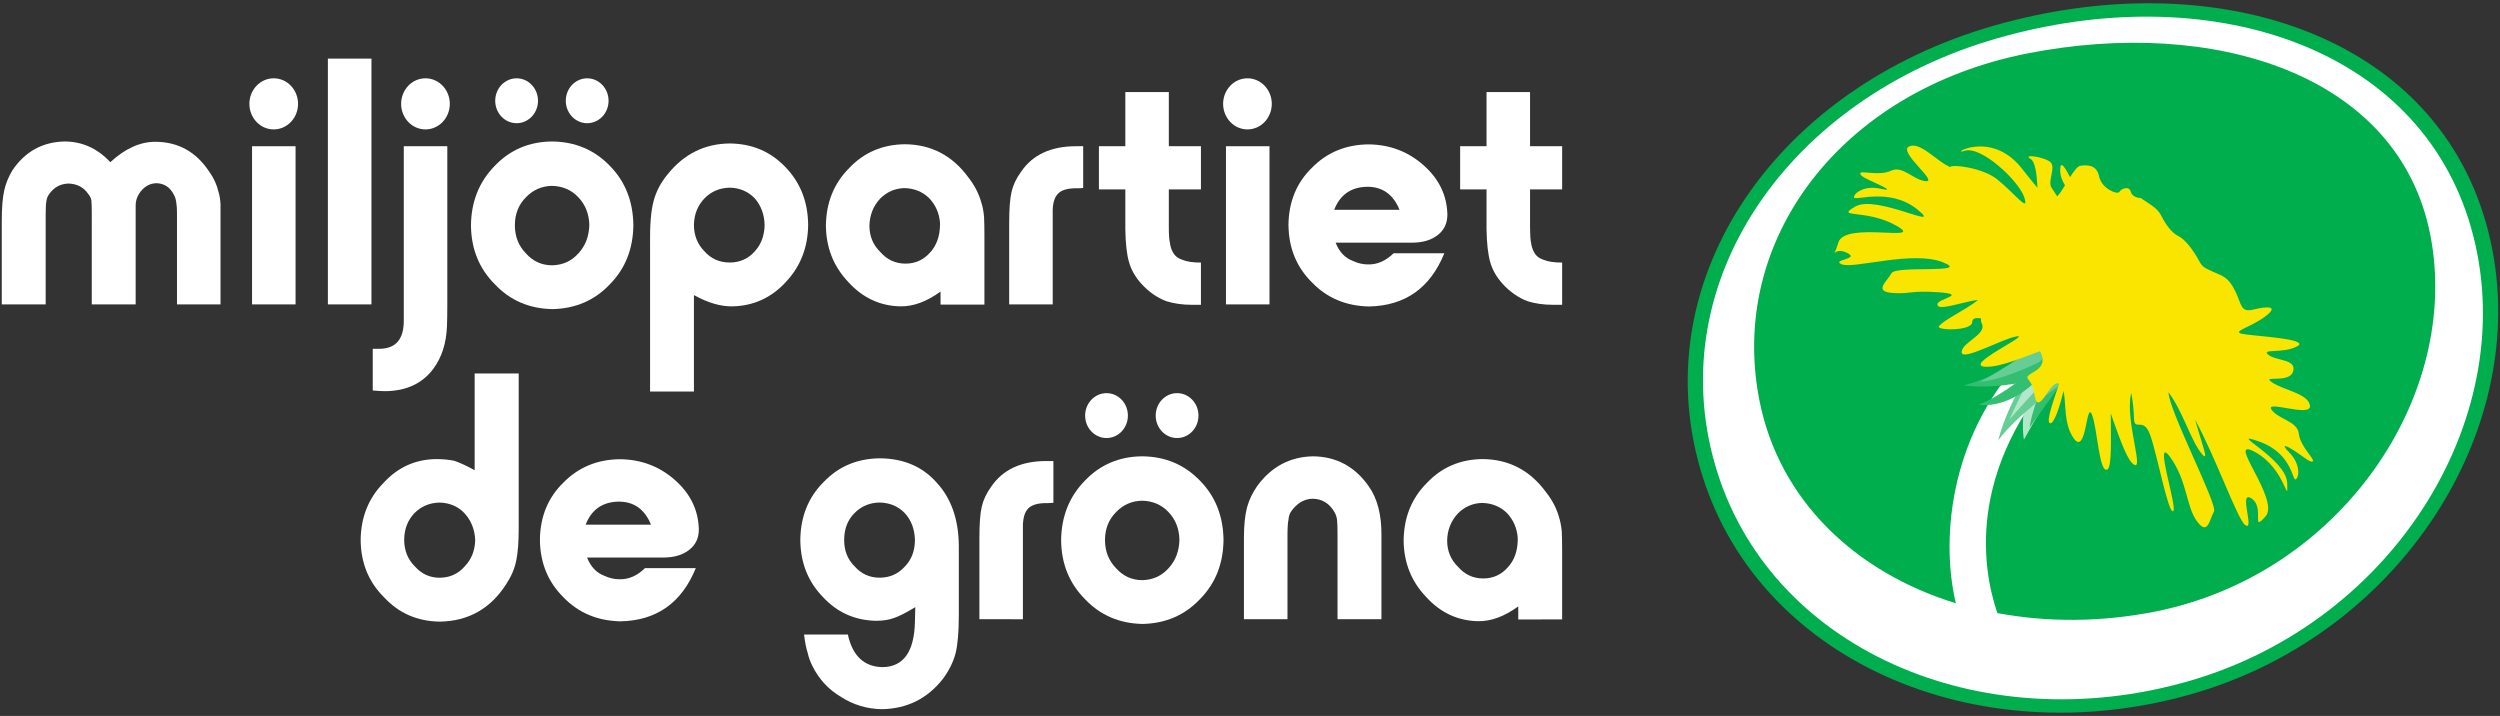 <?xml version="1.0" encoding="utf-8"?>
<!-- Generator: Adobe Illustrator 16.0.0, SVG Export Plug-In . SVG Version: 6.00 Build 0)  -->
<!DOCTYPE svg PUBLIC "-//W3C//DTD SVG 1.1//EN" "http://www.w3.org/Graphics/SVG/1.1/DTD/svg11.dtd">
<svg version="1.1" id="Lager_1" xmlns="http://www.w3.org/2000/svg" xmlns:xlink="http://www.w3.org/1999/xlink" x="0px" y="0px"
	 width="426px" height="122px" viewBox="0 0 426 122" enable-background="new 0 0 426 122" xml:space="preserve">
<rect x="0" y="0" width="426" height="122" fill="#333333" stroke="none"/>
<g>
	<path fill="#00AE4D" d="M423.579,37.881c9.324,32.568-13.09,69.769-50.064,80.371c-36.96,10.578-74.476-5.895-83.817-38.449
		c-9.322-32.556,13.096-64.843,50.057-75.432C376.726-6.219,414.258,5.35,423.579,37.881z"/>
	<g>
		<path fill="#FFFFFF" d="M421.063,38.77c-8.979-31.322-45.099-42.451-80.665-32.264C304.82,16.697,283.247,47.783,292.221,79.1
			c8.962,31.341,45.08,47.18,80.664,36.986C408.463,105.898,430.021,70.086,421.063,38.77z M367.125,104.235
			c-9.259,1.823-18.368,1.8-26.776,0.234c-2.709-7.956-5.528-25.897,13.459-44.999l-7.896,0.346
			c-13.454,13.244-15.37,31.503-12.634,42.98c-17.073-5.255-30.114-17.5-33.475-34.588c-5.388-27.33,13.892-52.846,45.691-59.108
			c31.812-6.247,63.239,3.536,68.621,30.878C419.492,67.3,398.929,97.977,367.125,104.235z"/>
		<g>
			<g>
				<path fill="#B2E7CA" d="M356.864,57.201c-6.685,7.762-11.991,17.729-11.991,17.729s-1.86-9.46,6.723-20.69"/>
				<path fill="#33BE71" d="M353.242,62.375c-0.962,1.647-7.406,10.455-7.406,10.455s0.75-5.513,4.432-10.915"/>
			</g>
			<g>
				<g>
					<path fill="#66CE94" d="M351.044,57.056c-8.271,8.089-10.561,17.999-10.561,17.999s4.085-6.049,17.616-13.986"/>
				</g>
				<path fill="#B2E7CA" d="M347.596,61.773c-1.974,2.438-5.175,9.695-5.175,9.695s4.713-5.445,7.879-8.367"/>
			</g>
			<g>
				<path fill="#33BE71" d="M351.666,55.649c-8.279,8.078-17.036,10.012-17.036,10.012s10.557,1.923,24.087-6.007"/>
				<path fill="#66CE94" d="M349.121,60.904c-8.201,4.158-11.718,4.143-11.718,4.143s5.412-2.865,9.516-6.177"/>
			</g>
			<path fill="#33BE71" d="M348.971,60.127c-5.774,6.623-11.778,8.844-11.778,8.844s5.335,1.037,10.712-5.076"/>
		</g>
		<path fill="#F9E500" d="M391.722,73.91c-0.249-2.189-3.454-2.406-4.662-4.112c-1.195-1.71,6.771,1.409,6.556-0.653
			c-0.212-2.062-4.461-2.637-6.444-3.98c-1.984-1.35,2.927,0.284,3.572-1.871c0.643-2.154-2.898-1.756-4.219-2.843
			c-1.332-1.101,2.581-0.142,4.926-1.446c2.354-1.312-7.714-1.732-9.438-2.127c-1.72-0.403,1.401-1.053,3.944-2.926
			c2.543-1.887,0.317-1.771-1.944-1.211c-2.264,0.54-1.974-0.777-3.137-3.156c-1.182-2.377-2.02-2.502-3.857-3.314
			c-1.814-0.815-1.772-0.905-2.523-2.223c-0.729-1.334-2.142-3.283-3.313-3.83c-1.174-0.561-2.175-2.037-2.822-3.313
			c-0.65-1.276-1.264-1.624-3.587-3.168c0,0-1.386,0.008-1.686-1.071c-0.311-1.088-1.672-0.488-1.959,0.039
			c-0.301,0.516-3.008-0.557-3.438-2.635c-0.427-2.07-2.084-1.979-3.205-1.82c-0.491,0.078-1.11,0.928-1.744,1.929
			c-0.82-1.526-1.648-2.995-1.683-1.302c-0.029,1.217,0.447,2.083,0.813,2.707c-0.483,0.799-0.942,1.512-1.325,1.869
			c-0.304-0.471-0.64-1-0.951-1.445c-0.753-1.053,0.743-3.416-0.161-4.337c-0.92-0.933-4.976-1.497-3.441-0.601
			c0.827,0.47,1.08,2.65,1.192,4.941c-0.684-0.814-1.521-1.859-2.679-3.32c-5.315-6.783-12.562-2.064-9.747-2.994
			c2.812-0.92,9.252,5.113,10.177,7.928c0.927,2.805-1.665-0.717-4.673-3.113c-2.374-1.874-7.554-2.613-8.057-2.023l-0.136-0.15
			c-2.185-0.967-4.919-4.288-6.786-3.373c-1.86,0.908,4.987,6.025,2.909,5.904c-2.095-0.125-3.949-2.736-5.957-1.782
			c-2.01,0.944-5.087-0.062-5.231,0.414c-0.147,0.499,1.177,1.011,2.617,1.7c1.458,0.671,3.141,1.475,0.716,0.938
			c-2.435-0.536-4.3,0.581-4.429,1.441c-0.117,0.844,5.966-1.783,10.775,2.085c4.808,3.891-6.882-2.563-10.527-0.484
			c-3.635,2.104,1.795,0.326,6.993,3.283c5.191,2.963-8.765-0.85-9.888,2.846c-1.123,3.721-1.159,0.562,1.375,1.727
			c2.552,1.172-2.734,1.176-0.807,1.997c1.926,0.838,12.063-2.385,17.197-0.361c5.138,2.027-7.969,0.489-8.728,1.888
			c-0.766,1.406-3.061,3.09,0.102,3.351c3.142,0.247,2.995-0.469,8.01-0.106c5.032,0.377-0.34,1.103-0.274,2.049
			c0.048,0.938,2.047,0.286,5.681-0.551c0.539-0.123,0.921-0.16,1.231-0.166c-2.247,1.741-5.779,3.335-6.642,4.438
			c-0.613,0.763,5.638,0.856,5.649-0.678c0-0.702,0.685-0.793,1.517-0.629c-0.045,0.279-0.023,0.553,0.106,0.811
			c0.992,1.914-3.387,3.223-3.416,4.914c-0.009,1.686,7.1-2.375,9.433-2.691c2.329-0.309-9.286,4.996-5.411,5.186
			c2.569,0.125,6.442-1.637,9.324-2.654c0.606,1.069,0.85,2.41-0.873,3.429c-2.563,1.513-0.542,0.681-0.111,3.724
			c0.661,4.625,2.681-2.479,4.249-1.605c-0.828,2.521-2.356,6.59-1.531,6.73c0.649,0.125,1.599-2.617,2.274-5.479
			c0.495,1.971-0.037,5.479,1.71,8.012c2.2,3.18,2.138-6.221,3.102-4.086c0.959,2.154,1.26,10.327,2.688,9.412
			c0.759-0.48,0.572-5.203,0.557-9.526c1.275,3.62,2.6,7.475,3.661,8.481c2.364,2.242-1.272-7.201-0.211-11.773
			c0.017-0.053,0.028-0.117,0.048-0.166c0.292,1.516,0.427,3.139,0.452,4.209c0.041,2.539,1.625-0.456,2.821,3.078
			c1.214,3.551,3.042,13.282,3.862,12.826c0.819-0.438-3.477-13.291-0.514-9.215c2.949,4.078,2.695,8.393,4.571,10.938
			c1.878,2.551,2.112-0.297,2.899-1.675c0.664-1.161-7.689-17.172-7.753-20.306c2.485,3.292,3.815,8.293,5.695,10.513
			c1.309,1.554,0.021-1.669-1.168-5.847c3.606,6.621,7.252,17.053,8.545,17.953c1.725,1.215-1.247-6.074,1.079-4.525
			c2.335,1.535-0.174,5.951,2.387,3.055c2.557-2.892-7.052-13.826-1.8-10.975c5.249,2.861,5.634,9.477,5.493,5.277
			c-0.157-4.195-10.642-9.114-4.821-7.074c5.835,2.036,5.661,6.98,6.309,6.434c0.657-0.545,0.641-2.727-1.098-4.51
			c-1.733-1.782-0.39-1.138,0.951-0.264c1.337,0.859,2.698,2.09,3.031,1.713C394.445,78.197,391.97,76.115,391.722,73.91z"/>
	</g>
	<g>
		<path fill="#FFFFFF" d="M30.159,51.869v-15.51c0-1.547-0.176-2.609-0.536-3.182c-0.636-1.268-1.641-1.926-2.98-1.96
			c-1.22,0.034-2.21,0.647-2.968,1.833c-0.371,0.618-0.559,1.255-0.559,1.933v1.441v15.444h-7.478V36.425
			c0-1.09-0.025-1.83-0.063-2.233c-0.048-0.389-0.225-0.771-0.541-1.141c-0.783-1.141-1.901-1.731-3.357-1.775
			c-1.396,0.044-2.502,0.646-3.326,1.84c-0.251,0.364-0.396,0.744-0.439,1.133c-0.083,0.371-0.128,1.115-0.128,2.236v15.385H0.301
			V37.672c0-2.244,0.138-3.982,0.419-5.209C0.973,31.3,1.44,30.154,2.11,29.027c2.162-3.201,5.12-4.834,8.884-4.919
			c3.001,0,5.608,1.173,7.808,3.526c2.546-2.354,5.14-3.506,7.778-3.471c3.799,0.041,6.803,1.706,8.997,4.979
			c0.815,1.119,1.356,2.285,1.64,3.49c0.195,0.633,0.317,1.352,0.359,2.154c0,0.837,0,1.816,0,2.938v14.144H30.159z"/>
		<path fill="#FFFFFF" d="M50.364,51.869H42.95V24.918h7.414V51.869z"/>
		<path fill="#FFFFFF" d="M55.871,51.869V9.988h7.425v41.881H55.871z"/>
		<path fill="#FFFFFF" d="M63.517,59.437c0.377,0,0.701,0,0.982,0c2.906,0.041,4.344-1.595,4.306-4.897v-2.52V24.911h7.417v26.882
			c0,1.588-0.018,2.875-0.058,3.828c-0.122,2.887-0.892,5.285-2.315,7.205c-1.861,2.512-4.592,3.795-8.193,3.829
			c-0.5,0-1.205-0.034-2.139-0.117V59.437z"/>
		<path fill="#FFFFFF" d="M107.925,38.377c-0.047,4.05-1.378,7.405-4.014,10.072c-2.59,2.738-5.855,4.146-9.794,4.223
			c-3.935-0.076-7.2-1.484-9.794-4.229c-2.678-2.68-4.031-6.016-4.07-10.023c0.039-4.066,1.393-7.459,4.07-10.176
			c2.594-2.719,5.838-4.1,9.735-4.136c3.939,0.036,7.224,1.421,9.853,4.144C106.547,30.928,107.878,34.306,107.925,38.377z
			 M100.421,38.318c-0.047-1.875-0.674-3.447-1.877-4.711c-1.182-1.252-2.688-1.895-4.508-1.936
			c-1.732,0.041-3.205,0.684-4.409,1.936c-1.257,1.264-1.892,2.85-1.892,4.77c0,1.926,0.635,3.529,1.892,4.811
			c1.204,1.348,2.701,2.021,4.478,2.021c1.816-0.047,3.32-0.735,4.499-2.081C99.774,41.837,100.374,40.234,100.421,38.318z"/>
		<path fill="#FFFFFF" d="M110.769,41.656c-0.043-3.295,0.158-5.748,0.598-7.361c0.415-1.626,1.221-3.179,2.436-4.639
			c2.771-3.428,6.287-5.172,10.547-5.21c3.801,0.038,6.958,1.376,9.473,4.011c2.55,2.633,3.848,5.912,3.886,9.85
			c-0.038,3.848-1.3,7.078-3.771,9.713c-2.478,2.711-5.513,4.1-9.119,4.182c-1.977,0.046-4.174-0.59-6.572-1.922v16.435h-7.477
			V41.656z M118.245,38.299c0,1.793,0.592,3.283,1.756,4.483c1.125,1.3,2.576,1.95,4.348,1.95c1.738,0,3.18-0.65,4.31-1.95
			c1.042-1.155,1.597-2.63,1.632-4.421c-0.035-1.793-0.603-3.32-1.69-4.578c-1.133-1.164-2.557-1.764-4.252-1.805
			c-1.709,0.041-3.137,0.641-4.286,1.805C118.892,34.998,118.286,36.511,118.245,38.299z"/>
		<path fill="#FFFFFF" d="M160.27,51.901v-2.22c-2.364,1.721-4.651,2.565-6.892,2.52c-3.443-0.082-6.384-1.455-8.812-4.131
			c-2.521-2.635-3.785-5.834-3.832-9.6c0.047-3.949,1.358-7.211,3.952-9.812c2.518-2.676,5.683-4.038,9.509-4.078
			c4.486,0.04,8.096,1.925,10.809,5.643c1.051,1.346,1.783,2.758,2.197,4.225c0.25,0.764,0.402,1.598,0.483,2.518
			c0.041,0.921,0.06,1.971,0.06,3.133v11.804H160.27z M160.177,37.998c-0.117-1.658-0.746-3.074-1.869-4.258
			c-1.128-1.08-2.531-1.648-4.191-1.689c-1.617,0.041-3.004,0.653-4.156,1.809c-1.166,1.268-1.766,2.802-1.812,4.594
			c0,1.8,0.627,3.3,1.877,4.509c1.15,1.308,2.566,1.958,4.276,1.958c1.692,0,3.11-0.65,4.245-1.958
			c1.044-1.165,1.588-2.688,1.631-4.569C160.177,38.277,160.177,38.143,160.177,37.998z"/>
		<path fill="#FFFFFF" d="M171.964,51.869V38.037c0-2.445,0.142-4.254,0.416-5.395c0.263-1.117,0.793-2.256,1.611-3.375
			c1.971-2.902,5.096-4.35,9.362-4.35c0.282,0,0.683,0,1.221,0v7.109c-0.378,0.042-0.684,0.059-0.925,0.059
			c-1.595-0.041-2.713,0.255-3.336,0.887c-0.664,0.658-0.977,1.781-0.932,3.378v15.519H171.964z"/>
		<path fill="#FFFFFF" d="M204.64,51.939c-0.559,0-1.062,0-1.512,0c-1.629,0-3.084-0.209-4.37-0.609
			c-1.582-0.6-3.008-1.587-4.271-2.982c-1.052-1.161-1.748-2.407-2.11-3.716c-0.373-1.282-0.582-3.149-0.62-5.581v-2.059v-4.722
			h-4.502v-7.353h4.502v-9.229h7.411v9.229h5.473v7.353h-5.473v5.401v1.076c0,1.215,0.059,2.094,0.188,2.646
			c0.073,0.592,0.243,1.12,0.493,1.567c0.332,0.632,0.868,1.069,1.643,1.315c0.728,0.309,1.781,0.467,3.148,0.467V51.939z"/>
		<path fill="#FFFFFF" d="M216.321,51.869h-7.416V24.918h7.416V51.869z"/>
		<path fill="#FFFFFF" d="M266.187,51.939c-0.551,0-1.057,0-1.521,0c-1.614,0-3.075-0.209-4.361-0.609
			c-1.576-0.6-3.006-1.587-4.273-2.982c-1.044-1.161-1.751-2.407-2.104-3.716c-0.371-1.282-0.58-3.149-0.622-5.581v-2.059v-4.722
			h-4.498v-7.353h4.498v-9.229h7.415v9.229h5.468v7.353h-5.468v5.401v1.076c0,1.215,0.053,2.094,0.176,2.646
			c0.079,0.592,0.251,1.12,0.506,1.567c0.317,0.632,0.868,1.069,1.638,1.315c0.731,0.309,1.775,0.467,3.148,0.467V51.939z"/>
		<ellipse fill="#FFFFFF" cx="46.642" cy="17.697" rx="4.146" ry="4.354"/>
		<ellipse fill="#FFFFFF" cx="212.566" cy="17.697" rx="4.146" ry="4.354"/>
		<ellipse fill="#FFFFFF" cx="72.5" cy="17.697" rx="4.147" ry="4.354"/>
		<path fill="#FFFFFF" d="M91.675,17.172c0,2.11-1.633,3.822-3.645,3.822s-3.644-1.712-3.644-3.822c0-2.115,1.632-3.827,3.644-3.827
			S91.675,15.057,91.675,17.172z"/>
		<path fill="#FFFFFF" d="M103.7,17.172c0,2.11-1.633,3.822-3.645,3.822c-2.014,0-3.645-1.712-3.645-3.822
			c0-2.115,1.631-3.827,3.645-3.827C102.067,13.345,103.7,15.057,103.7,17.172z"/>
		<g>
			<g>
				<path fill="#FFFFFF" d="M246.116,43.16c-2.408,5.928-6.697,8.95-12.851,9.063c-3.904-0.083-7.135-1.439-9.688-4.083
					c-2.641-2.603-3.981-5.865-4.022-9.802c0.041-3.952,1.382-7.214,4.022-9.775c2.553-2.594,5.762-3.926,9.619-3.962
					c3.647,0.036,6.788,1.239,9.419,3.593c2.607,2.315,3.939,5.1,4.021,8.359c0,1.479-0.541,2.636-1.623,3.481
					c-1.105,0.877-2.58,1.318-4.424,1.318h-12.998c0.629,1.596,1.625,2.635,2.976,3.124c0.817,0.386,1.664,0.581,2.55,0.581
					c1.55,0.04,3-0.585,4.35-1.898H246.116z M238.483,35.754c-1.068-2.62-2.898-3.929-5.489-3.929
					c-2.767,0.044-4.648,1.35-5.647,3.929H238.483z"/>
			</g>
		</g>
	</g>
	<g>
		<path fill="#FFFFFF" d="M192.194,70.816c0,2.111-1.628,3.826-3.644,3.826c-2.01,0-3.643-1.715-3.643-3.826
			c0-2.115,1.633-3.824,3.643-3.824C190.566,66.992,192.194,68.701,192.194,70.816z"/>
		<ellipse fill="#FFFFFF" cx="200.576" cy="70.816" rx="3.644" ry="3.826"/>
		<g>
			<path fill="#FFFFFF" d="M88.386,90.061c0,2.26-0.129,4.069-0.413,5.433c-0.273,1.385-0.841,2.722-1.692,4.005
				c-2.666,4.205-6.445,6.339-11.312,6.426c-3.828-0.045-6.995-1.418-9.507-4.133c-2.632-2.591-3.967-5.84-4.007-9.76
				c0.04-3.896,1.337-7.141,3.887-9.734c2.429-2.667,5.422-4.03,8.994-4.069c1.175,0,2.219,0.103,3.109,0.3
				c0.924,0.32,2.082,0.846,3.436,1.602V63.637h7.506V90.061z M68.87,92.074c0.036,1.789,0.644,3.265,1.805,4.426
				c1.151,1.296,2.562,1.945,4.215,1.945c1.74,0,3.185-0.649,4.303-1.945c1.125-1.161,1.721-2.637,1.781-4.426
				c-0.061-1.788-0.656-3.307-1.781-4.574c-1.118-1.203-2.562-1.819-4.303-1.863c-1.703,0.044-3.124,0.645-4.271,1.8
				C69.453,88.662,68.87,90.208,68.87,92.074z"/>
			<path fill="#FFFFFF" d="M144.474,108.12c0.791,3.627,2.748,5.487,5.876,5.559c3.603-0.03,5.452-2.62,5.556-7.769l0.057-2.451
				c-1.51,0.92-2.707,1.531-3.595,1.838c-0.892,0.328-1.924,0.488-3.112,0.488c-3.604-0.085-6.616-1.433-9.054-4.074
				c-2.513-2.594-3.794-5.82-3.829-9.66c0.035-4.035,1.371-7.342,4.009-9.945c2.52-2.635,5.704-3.973,9.569-4.01
				c4.021,0.037,7.244,1.412,9.65,4.135c2.48,2.678,3.738,6.256,3.779,10.729v11.954c0,2.718-0.176,4.84-0.541,6.379
				c-0.412,1.553-1.146,3.02-2.193,4.42c-2.633,3.338-6.084,5.052-10.346,5.133c-2.553-0.035-4.879-0.736-6.983-2.082
				c-2.153-1.28-3.778-3.036-4.871-5.256c-0.386-0.763-0.661-1.516-0.823-2.273c-0.247-0.75-0.455-1.795-0.613-3.114H144.474z
				 M155.906,91.973c-0.062-1.84-0.637-3.354-1.729-4.536c-1.124-1.167-2.564-1.769-4.307-1.81c-1.699,0.041-3.123,0.643-4.271,1.81
				c-1.172,1.183-1.752,2.708-1.752,4.595c0,1.801,0.58,3.279,1.752,4.443c1.148,1.307,2.572,1.963,4.271,1.963
				c1.742,0,3.183-0.629,4.307-1.896C155.33,95.378,155.906,93.846,155.906,91.973z"/>
			<path fill="#FFFFFF" d="M166.89,105.518V91.684c0-2.445,0.134-4.252,0.415-5.393c0.257-1.118,0.794-2.256,1.604-3.377
				c1.99-2.902,5.102-4.352,9.363-4.352c0.28,0,0.684,0,1.227,0v7.113c-0.38,0.037-0.683,0.059-0.936,0.059
				c-1.588-0.043-2.697,0.252-3.33,0.887c-0.661,0.657-0.965,1.781-0.928,3.375v15.521H166.89z"/>
			<path fill="#FFFFFF" d="M208.487,92.022c-0.044,4.05-1.383,7.407-4.015,10.075c-2.591,2.734-5.855,4.145-9.79,4.223
				c-3.938-0.078-7.209-1.488-9.805-4.229c-2.664-2.683-4.022-6.017-4.061-10.024c0.038-4.063,1.396-7.458,4.061-10.173
				c2.596-2.72,5.847-4.104,9.742-4.137c3.938,0.032,7.218,1.419,9.853,4.144C207.104,84.576,208.443,87.953,208.487,92.022z
				 M200.975,91.967c-0.041-1.873-0.662-3.447-1.866-4.715c-1.188-1.25-2.691-1.895-4.504-1.932
				c-1.741,0.037-3.21,0.682-4.418,1.932c-1.257,1.268-1.896,2.85-1.896,4.771c0,1.925,0.639,3.531,1.896,4.812
				c1.208,1.346,2.701,2.023,4.478,2.023c1.815-0.049,3.317-0.736,4.507-2.084C200.331,95.484,200.934,93.881,200.975,91.967z"/>
			<path fill="#FFFFFF" d="M227.913,105.518V91.202c0-1.239-0.02-2.127-0.08-2.63c-0.084-0.557-0.243-1.014-0.481-1.377
				c-0.849-1.437-2.062-2.17-3.655-2.211c-0.688,0-1.38,0.19-2.058,0.577c-0.689,0.446-1.245,1.001-1.653,1.634
				c-0.245,0.363-0.387,0.803-0.421,1.315c-0.116,0.506-0.179,1.427-0.179,2.752v14.255h-7.419V91.568
				c0-2.088,0.185-3.797,0.538-5.152c0.375-1.321,0.975-2.545,1.782-3.681c2.399-3.231,5.539-4.896,9.421-4.979
				c3.979,0.032,7.158,1.738,9.51,5.087c1.492,2.086,2.222,4.916,2.179,8.469v14.205H227.913z"/>
			<path fill="#FFFFFF" d="M258.711,105.551v-2.221c-2.36,1.719-4.656,2.568-6.886,2.52c-3.449-0.082-6.385-1.456-8.816-4.132
				c-2.514-2.638-3.791-5.834-3.83-9.603c0.039-3.945,1.354-7.207,3.951-9.81c2.512-2.676,5.688-4.039,9.505-4.078
				c4.493,0.039,8.093,1.925,10.809,5.644c1.058,1.343,1.795,2.758,2.204,4.225c0.244,0.762,0.399,1.598,0.481,2.518
				c0.036,0.919,0.058,1.967,0.058,3.133v11.805H258.711z M258.622,91.645c-0.12-1.658-0.748-3.072-1.866-4.258
				c-1.131-1.078-2.531-1.645-4.195-1.687c-1.614,0.042-3.005,0.649-4.151,1.808c-1.172,1.266-1.777,2.801-1.816,4.591
				c0,1.804,0.631,3.304,1.879,4.513c1.143,1.304,2.566,1.957,4.269,1.957c1.699,0,3.119-0.653,4.243-1.957
				c1.06-1.166,1.598-2.689,1.639-4.574C258.622,91.925,258.622,91.786,258.622,91.645z"/>
			<g>
				<path fill="#FFFFFF" d="M118.562,96.811c-2.407,5.925-6.698,8.948-12.85,9.063c-3.906-0.083-7.135-1.441-9.688-4.083
					c-2.641-2.604-3.982-5.866-4.023-9.803c0.041-3.951,1.383-7.215,4.023-9.773c2.553-2.594,5.761-3.926,9.619-3.965
					c3.646,0.039,6.787,1.24,9.418,3.594c2.607,2.318,3.939,5.1,4.021,8.357c0,1.482-0.541,2.637-1.623,3.482
					c-1.105,0.876-2.579,1.321-4.423,1.321h-13c0.631,1.593,1.626,2.63,2.978,3.123c0.816,0.384,1.665,0.579,2.549,0.579
					c1.551,0.041,3-0.586,4.348-1.896H118.562z M110.929,89.402c-1.068-2.617-2.898-3.926-5.488-3.926
					c-2.767,0.041-4.648,1.35-5.647,3.926H110.929z"/>
			</g>
		</g>
	</g>
</g>
</svg>
